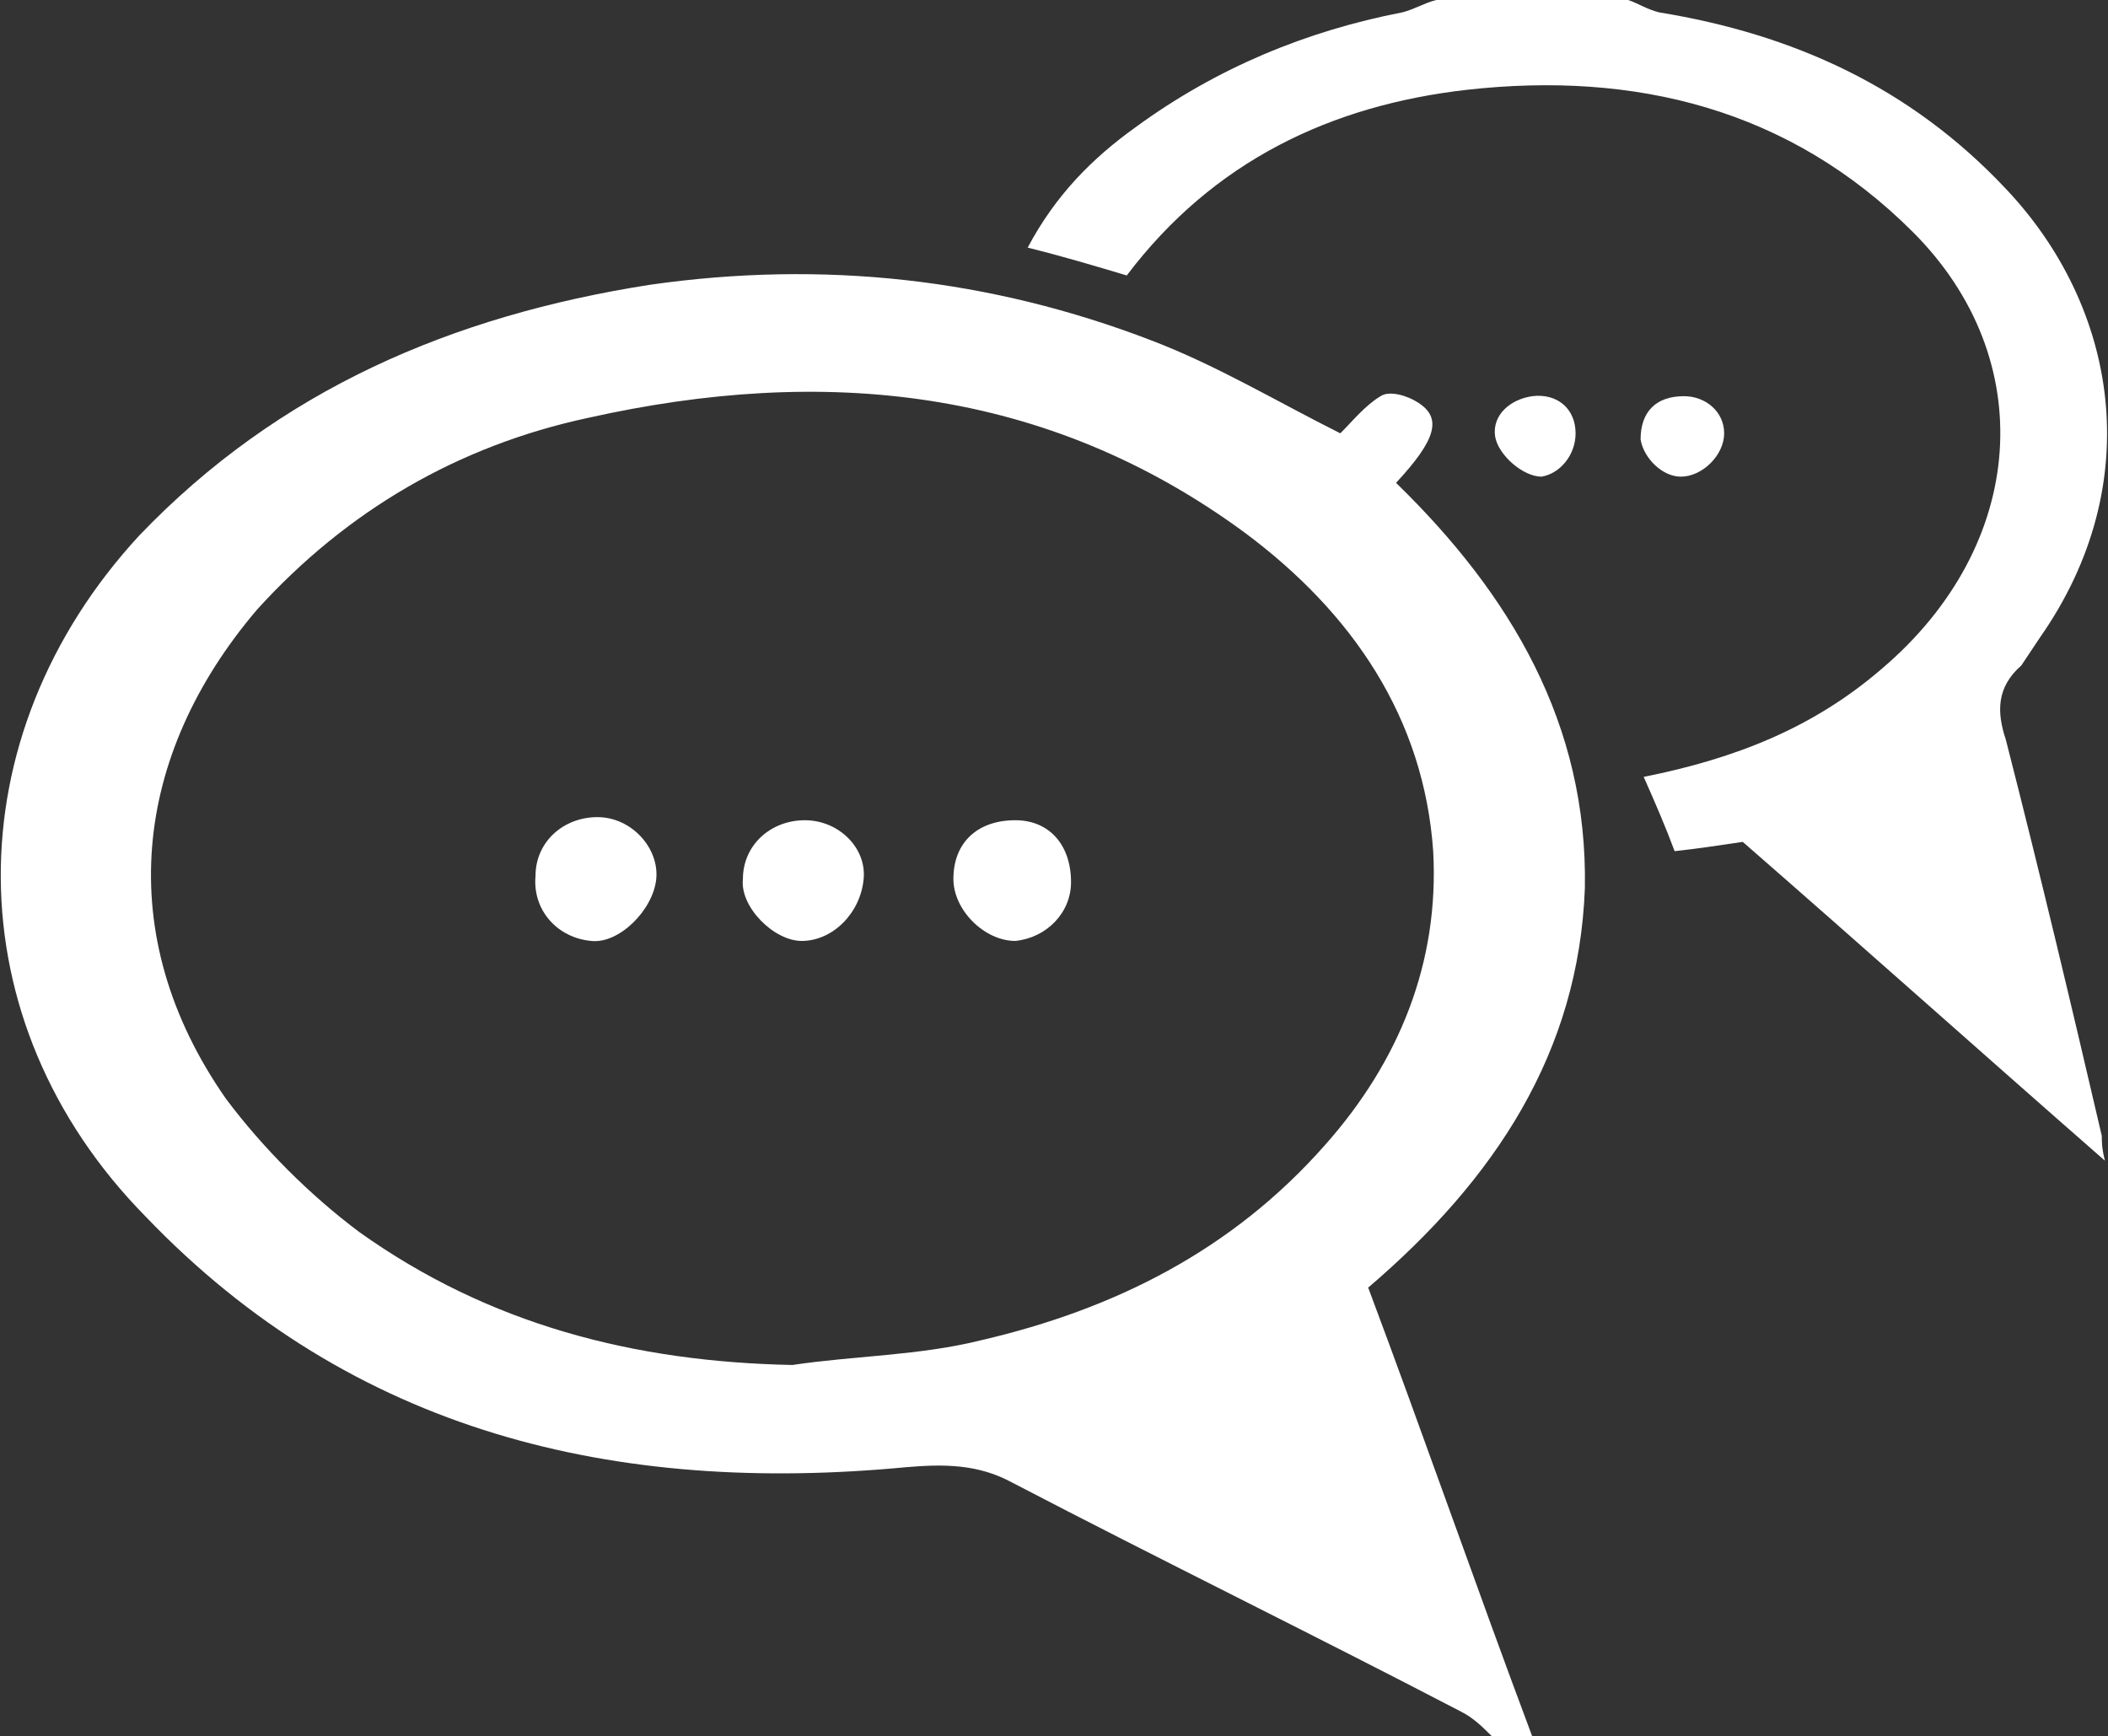 <?xml version="1.0" encoding="utf-8"?>
<!-- Generator: Adobe Illustrator 19.1.0, SVG Export Plug-In . SVG Version: 6.00 Build 0)  -->
<svg version="1.1" id="Слой_1" xmlns="http://www.w3.org/2000/svg" xmlns:xlink="http://www.w3.org/1999/xlink" x="0px" y="0px"
	 viewBox="0 0 68.1 56.1" style="enable-background:new 0 0 68.1 56.1;" xml:space="preserve">
<rect x="0" y="0" width="68.1" height="56.1" fill="#333333" stroke="none"/>
<style type="text/css">
	.st0{fill:#FFFDFE;}
	.st1{fill:#FFFFFF;}
</style>
<g>
	<path class="st1" d="M48.2,56.1c-0.3-0.3-0.6-0.6-1-0.8c-4.8-2.5-9.7-4.9-14.5-7.4c-1.1-0.6-2.2-0.6-3.4-0.5
		c-9.4,0.9-17.9-1.1-24.6-8.1C-1.5,33-1.5,23.8,4.5,17.3C9,12.6,14.6,10.2,21,9.2C26.6,8.4,32,9,37.2,11c2.1,0.8,4.1,2,6.1,3
		c0.4-0.4,0.8-0.9,1.3-1.2c0.3-0.2,0.9,0,1.2,0.2c0.8,0.5,0.6,1.2-0.7,2.6c3.7,3.6,6.2,7.8,6.1,13.1c-0.2,5.3-2.9,9.4-7,12.9
		c1.8,4.8,3.5,9.7,5.3,14.5C49.1,56.1,48.6,56.1,48.2,56.1z M25.6,44.1c2-0.3,4.1-0.3,6.1-0.8c4.3-1,8.1-2.9,11.1-6.3
		c2.4-2.7,3.7-5.9,3.5-9.5c-0.3-4.3-2.6-7.7-6.1-10.3c-6.4-4.7-13.6-5.4-21.2-3.7c-4.2,0.9-7.8,3-10.7,6.2c-4,4.7-4.7,10.5-1,15.8
		c1.2,1.6,2.7,3.1,4.3,4.3C15.8,42.8,20.5,44,25.6,44.1z"/>
	<path class="st1" d="M52.6,0c0.3,0.1,0.6,0.3,1,0.4c4.3,0.7,8.1,2.4,11.2,5.7c3.6,3.8,4.6,9.5,1.1,14.5c-0.2,0.3-0.4,0.6-0.6,0.9
		c-0.8,0.7-0.8,1.5-0.5,2.4c1.1,4.3,2.1,8.5,3.1,12.8c0,0.2,0,0.4,0.1,0.8c-4-3.5-7.8-6.9-11.7-10.3c-0.7,0.1-1.3,0.2-2.2,0.3
		c-0.3-0.8-0.6-1.5-1-2.4c3-0.6,5.5-1.6,7.7-3.5c4.7-4,5.1-10,1-14.1c-4-4-9-5.2-14.4-4.6c-4.4,0.5-8.2,2.3-11,6
		c-1-0.3-2-0.6-3.2-0.9c0.9-1.7,2.1-2.9,3.5-3.9c2.6-1.9,5.5-3.1,8.6-3.7C45.7,0.3,46,0.1,46.4,0C48.5,0,50.6,0,52.6,0z"/>
	<path class="st1" d="M50.9,14c0,0.7-0.5,1.3-1.1,1.4c-0.6,0-1.4-0.7-1.5-1.3c-0.1-0.7,0.5-1.2,1.2-1.3C50.3,12.7,50.9,13.2,50.9,14
		z"/>
	<path class="st1" d="M54.4,12.8c0.7,0,1.3,0.5,1.3,1.2c0,0.7-0.7,1.4-1.4,1.4c-0.6,0-1.2-0.6-1.3-1.2C53,13.3,53.5,12.8,54.4,12.8z
		"/>
	<path class="st1" d="M19.1,30.4c-1.1-0.1-1.9-1-1.8-2.1c0-1.1,0.9-1.9,2-1.9c1.1,0,2,1,1.9,2C21.1,29.4,20,30.5,19.1,30.4z"/>
	<path class="st1" d="M25.9,30.4c-0.9,0-2-1.1-1.9-2c0-1.1,0.9-1.9,2-1.9c1.1,0,2,0.9,1.9,1.9C27.8,29.5,26.9,30.4,25.9,30.4z"/>
	<path class="st1" d="M34.6,28.5c0,1-0.8,1.8-1.8,1.9c-1,0-2-1-2-2c0-1.2,0.8-1.9,2-1.9C33.9,26.5,34.6,27.3,34.6,28.5z"/>
</g>
</svg>
